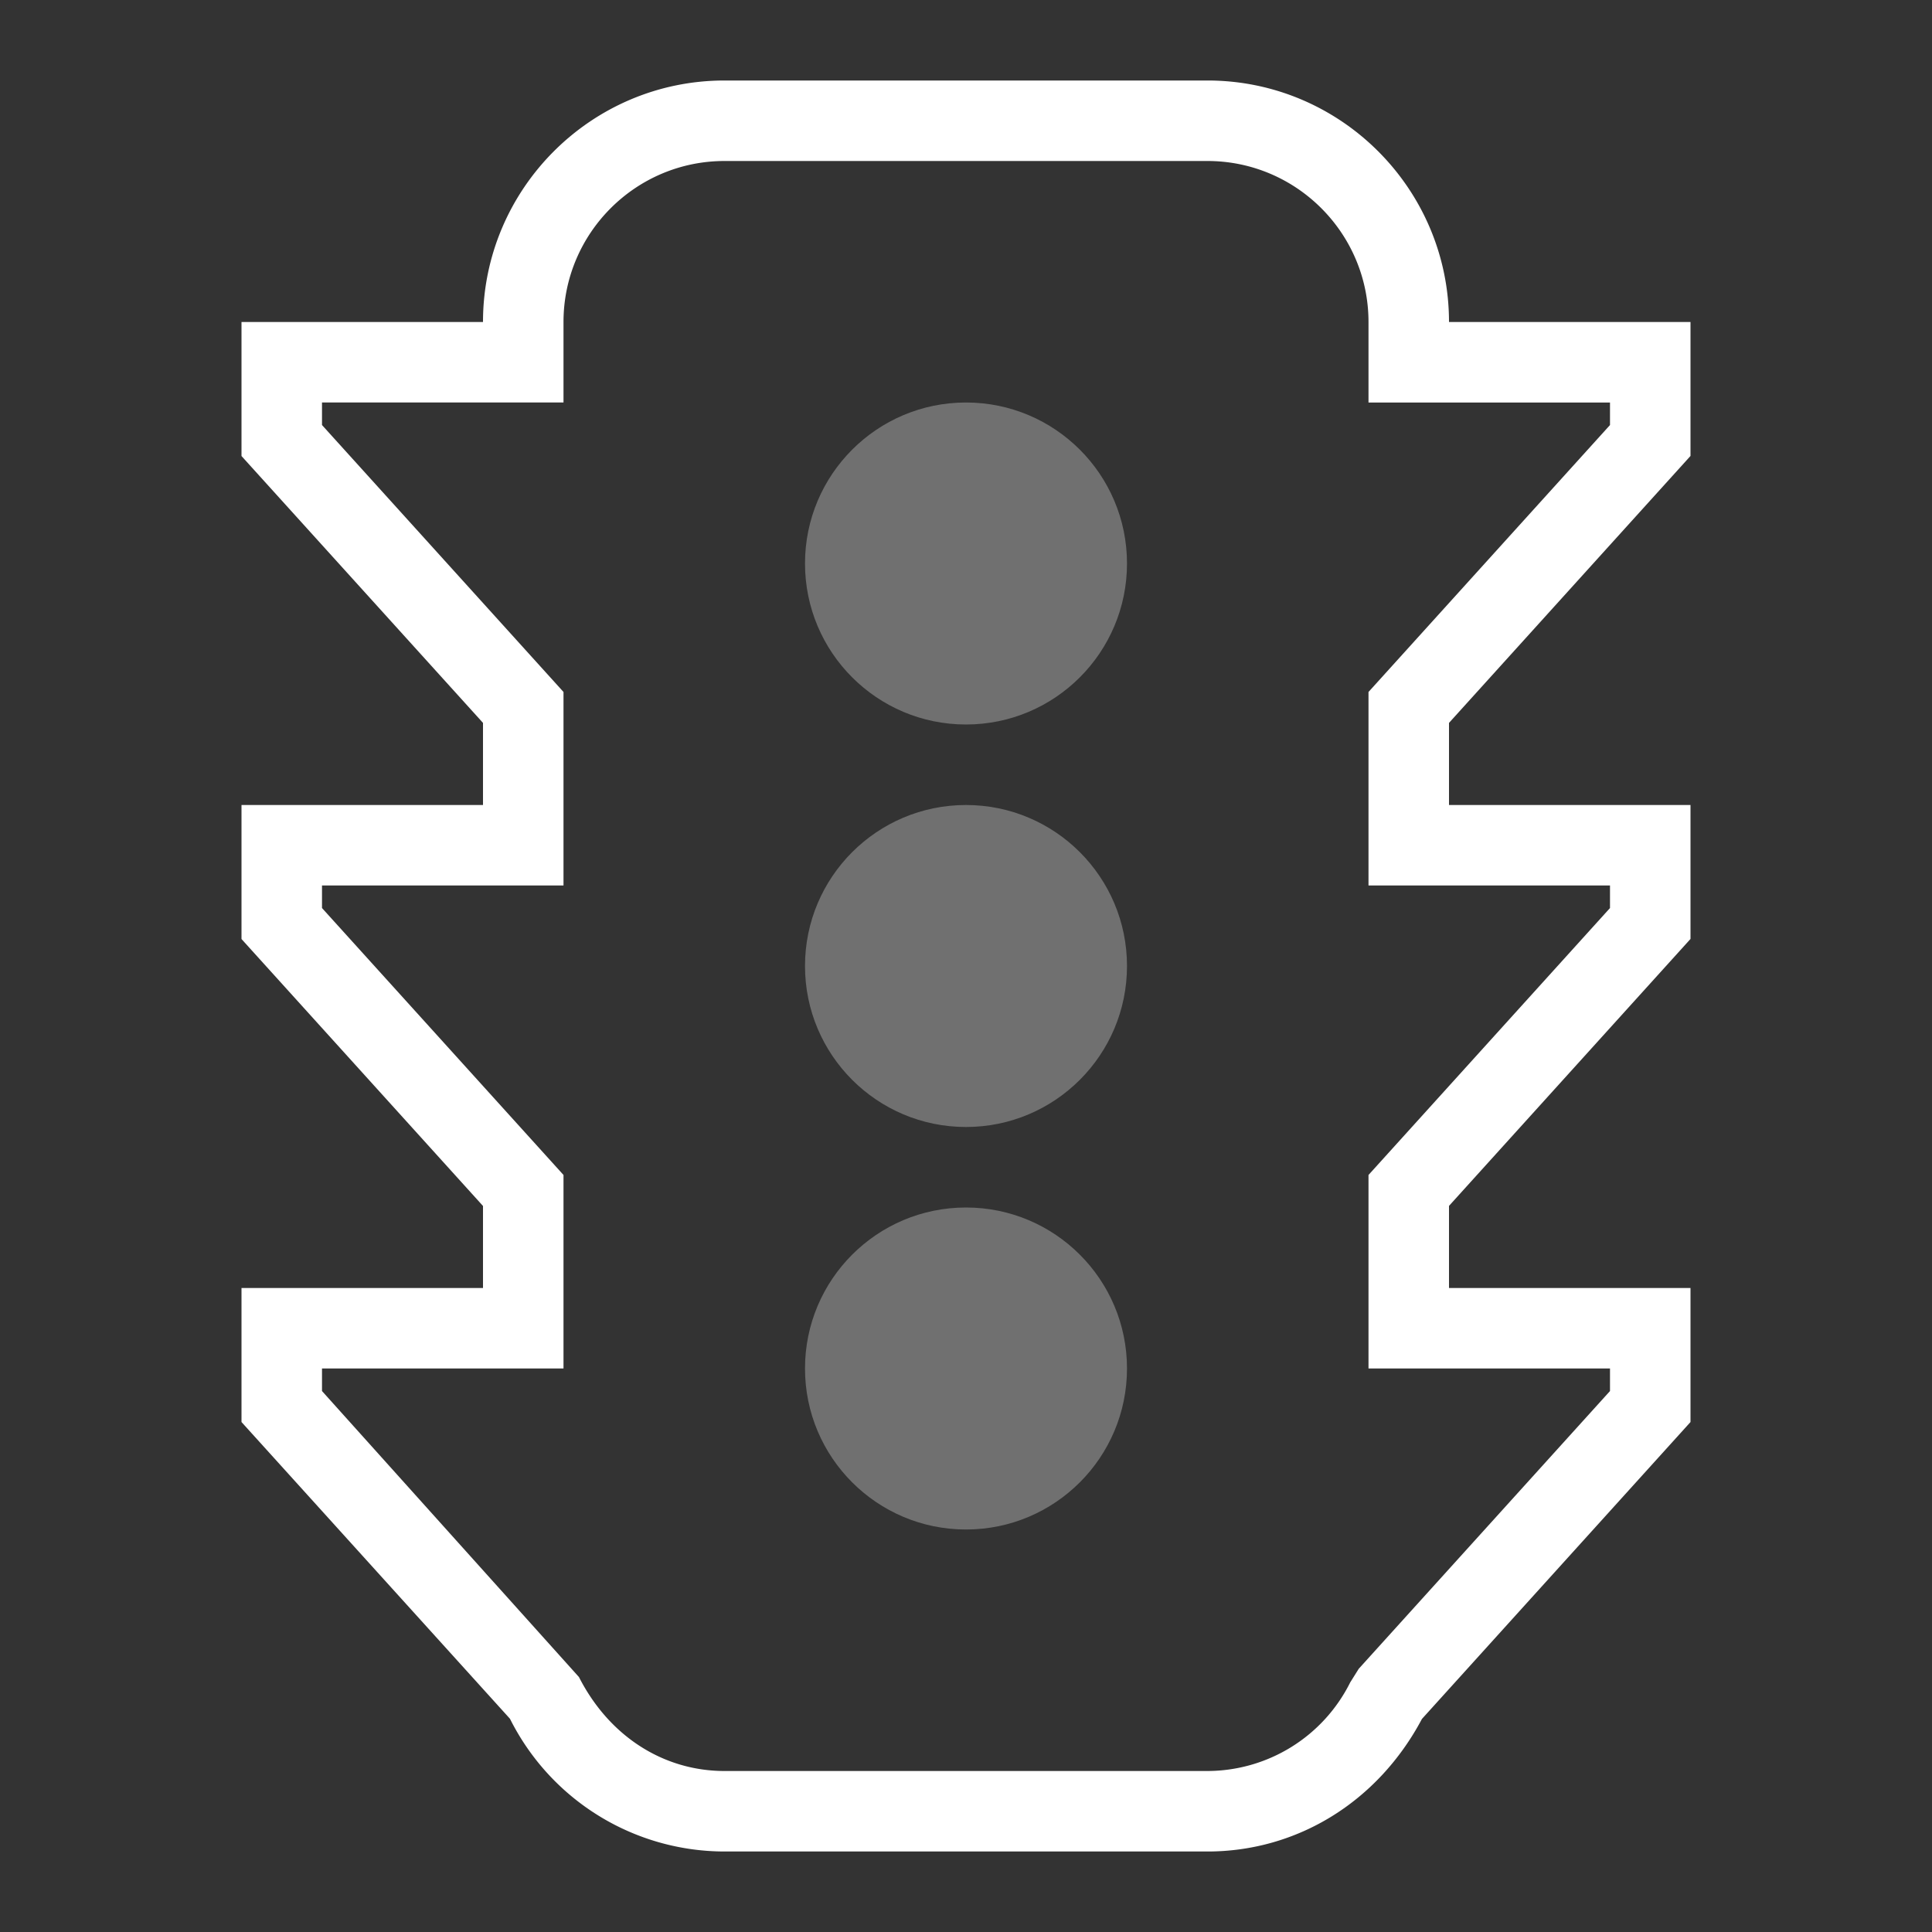 <svg width="24" height="24" viewBox="0 0 24 24" xmlns="http://www.w3.org/2000/svg"><rect x="0" y="0" width="24" height="24" fill="#333333" stroke="none"/><g fill="none" fill-rule="evenodd"><path d="M0 0h24v24H0z"/><path d="M9 23h6c1.107 0 2.113-.61 2.664-1.647L21 17.665V16h-3v-1.02l3-3.316V10h-3V8.98l3-3.316V4h-3c0-1.654-1.346-3-3-3H9C7.346 1 6 2.346 6 4H3v1.665L6 8.98V10H3v1.665l3 3.316V16H3v1.665l3.335 3.686A2.983 2.983 0 0 0 9 23zm-5-6h3v-2.404L4 11.28V11h3V8.596L4 5.28V5h3V4c0-1.103.897-2 2-2h6c1.103 0 2 .897 2 2v1h3v.28l-3 3.316V11h3v.28l-3 3.316V17h3v.28l-3.121 3.45-.106.169A1.986 1.986 0 0 1 15 22H9c-.749 0-1.428-.422-1.808-1.167L4 17.28V17z" fill="#FFF"/><circle fill="#FFF" opacity=".3" cx="12" cy="7" r="2"/><circle fill="#FFF" opacity=".3" cx="12" cy="12" r="2"/><circle fill="#FFF" opacity=".3" cx="12" cy="17" r="2"/></g></svg>